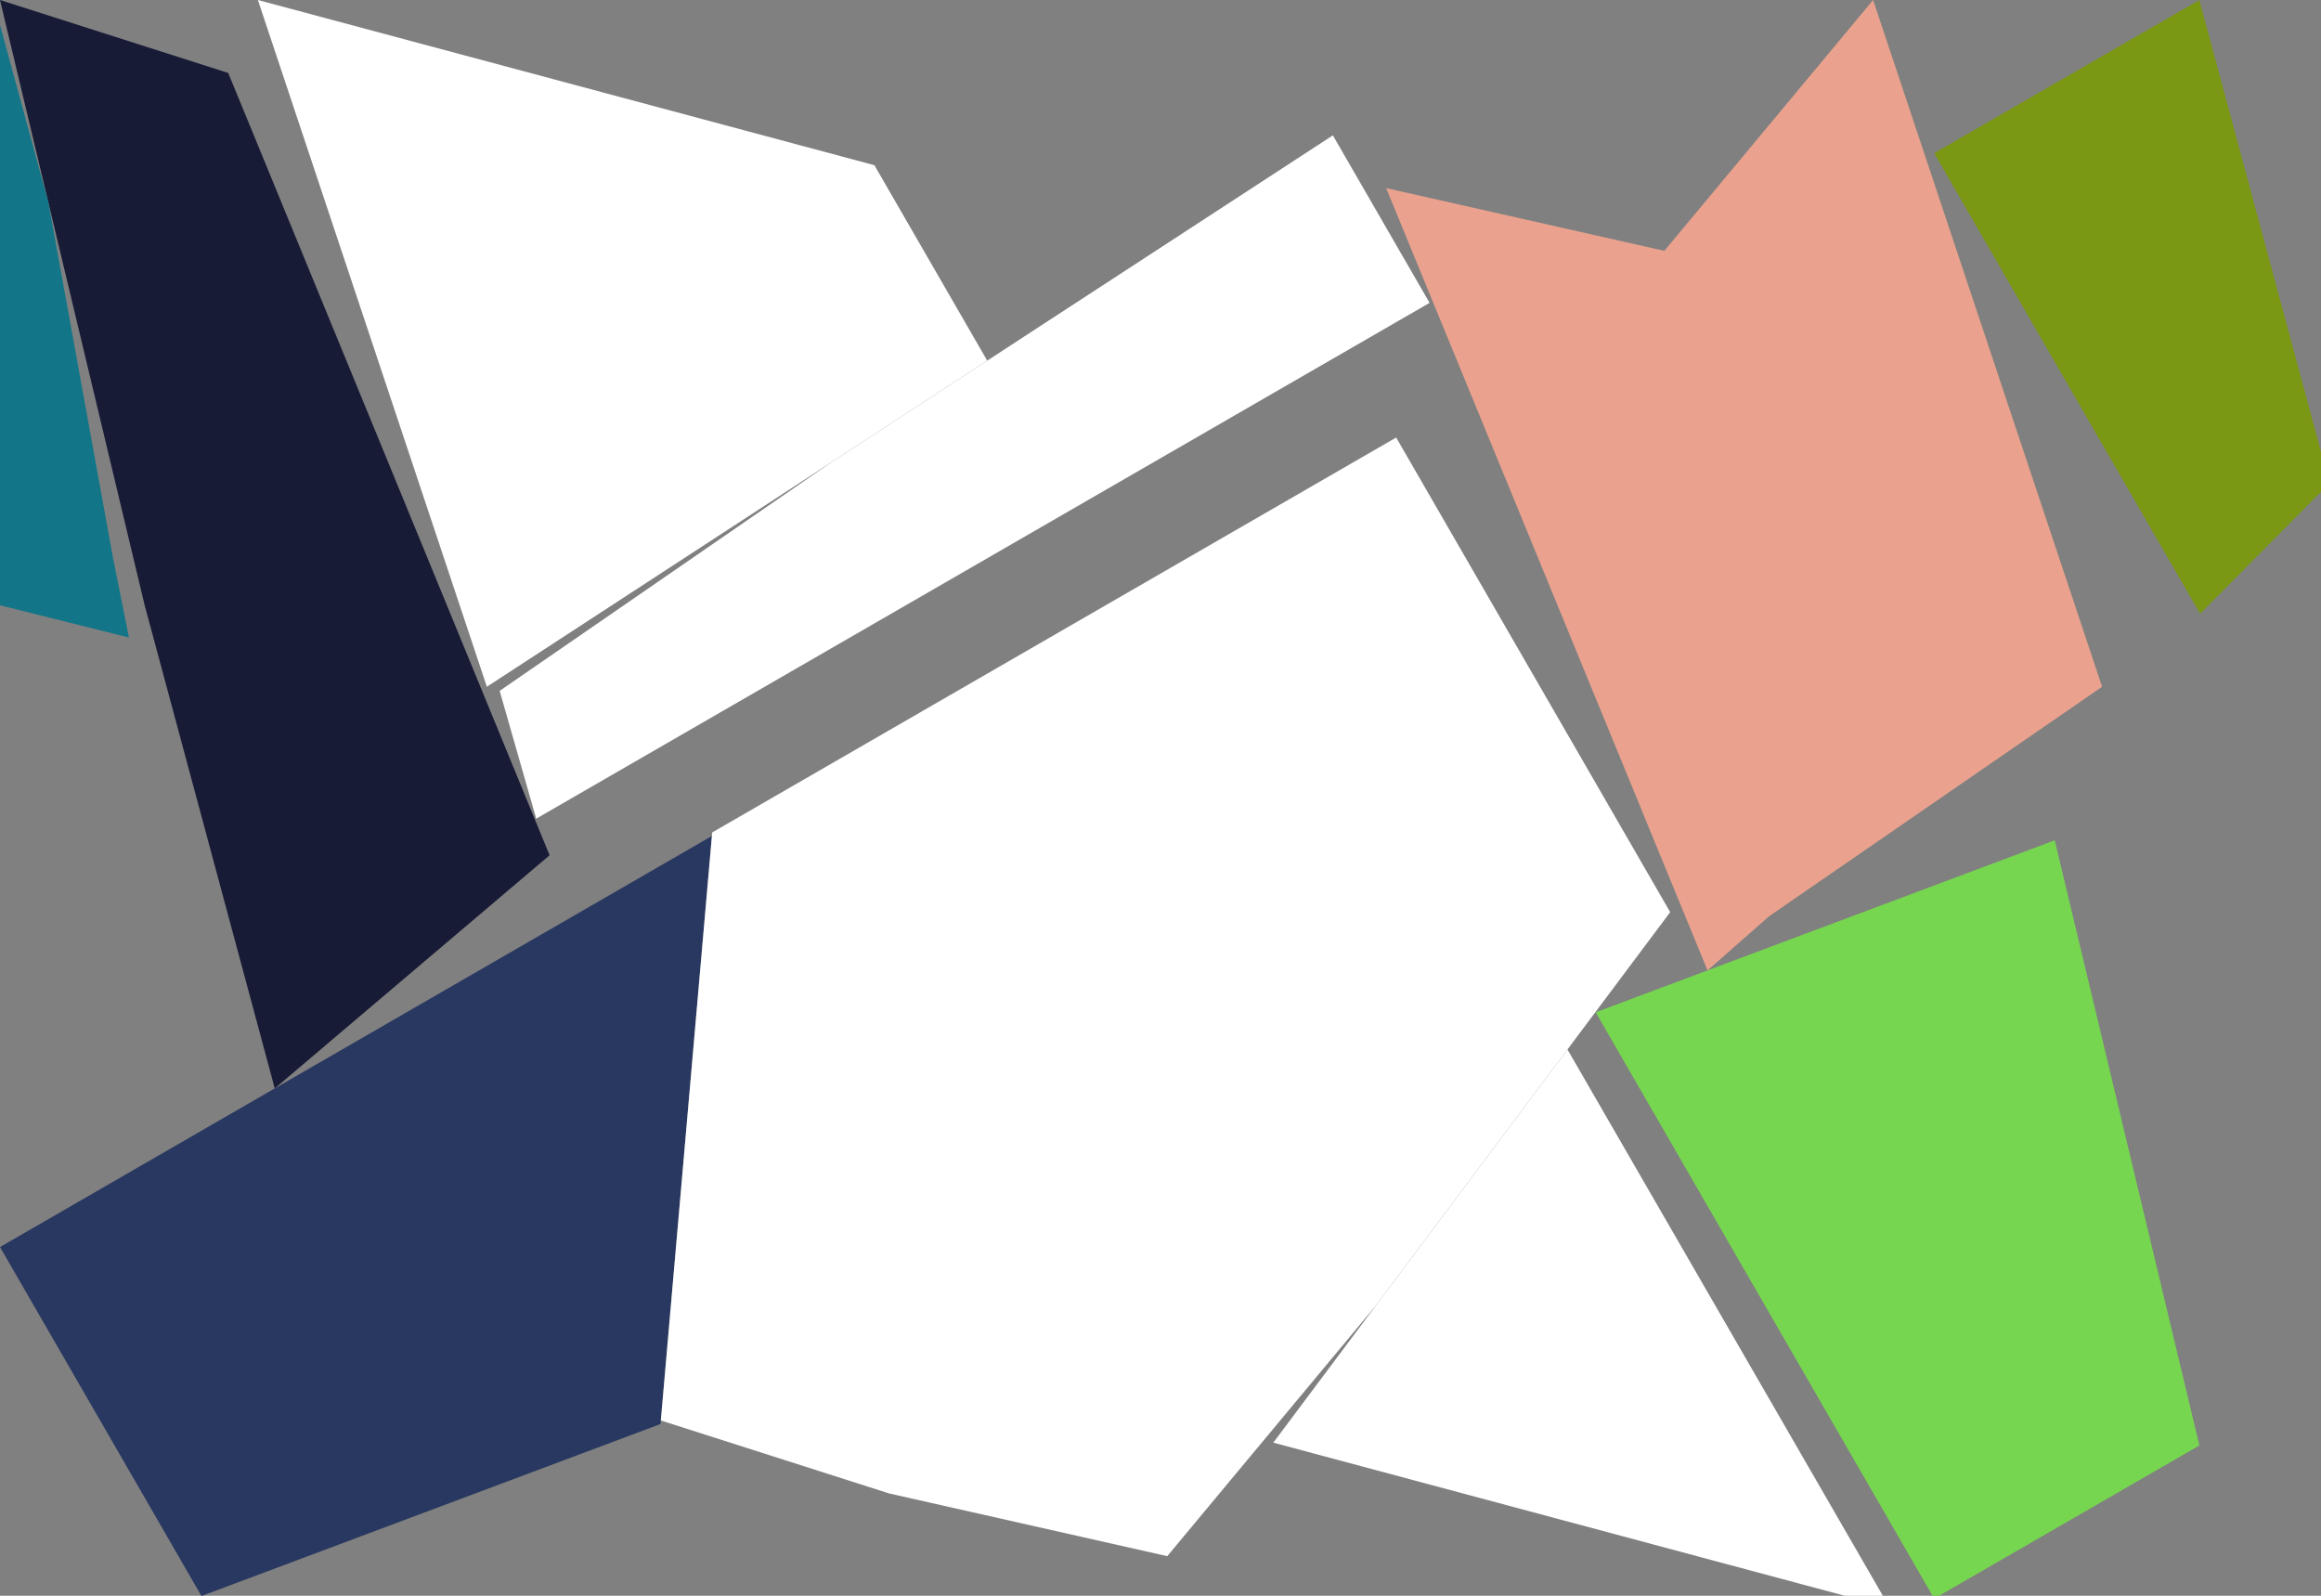 <?xml version="1.0" encoding="UTF-8" standalone="no"?>
<svg    xmlns:dc="http://purl.org/dc/elements/1.1/"   xmlns:cc="http://creativecommons.org/ns#"   xmlns:rdf="http://www.w3.org/1999/02/22-rdf-syntax-ns#"   xmlns:svg="http://www.w3.org/2000/svg"   xmlns="http://www.w3.org/2000/svg"    xmlns:sodipodi="http://sodipodi.sourceforge.net/DTD/sodipodi-0.dtd"   xmlns:inkscape="http://www.inkscape.org/namespaces/inkscape" width="144" height="99">
<rect width="100%" height="100%" fill="#808080" stroke="none"/>
<g>
<path id="path781" style="fill:#181B36;fill-rule:evenodd;stroke:#000000;stroke-width:0;stroke-linecap:butt;stroke-linejoin:miter;stroke-miterlimit:4;stroke-dasharray:none;stroke-opacity:1" d="m 17.046,67.524 -8.072,-29.981 -8.974,-37.543 14.16,4.526 19.938,48.533 z"/>
<path id="path783" style="fill:#293861;fill-rule:evenodd;stroke:#000000;stroke-width:0;stroke-linecap:butt;stroke-linejoin:miter;stroke-miterlimit:4;stroke-dasharray:none;stroke-opacity:1" d="m 12.5,99.016 -12.5,-21.651 44.167,-25.5 -3.187,36.481 z"/>
<path id="path785" style="fill:#FFFFFFB5843A;fill-rule:evenodd;stroke:#000000;stroke-width:0;stroke-linecap:butt;stroke-linejoin:miter;stroke-miterlimit:4;stroke-dasharray:none;stroke-opacity:1" d="m 30.206,42.605 -14.206,-42.605 38.249,10.249 7,12.124 z"/>
<path id="path787" style="fill:#FFFFFF9A49E0;fill-rule:evenodd;stroke:#000000;stroke-width:0;stroke-linecap:butt;stroke-linejoin:miter;stroke-miterlimit:4;stroke-dasharray:none;stroke-opacity:1" d="m 41,88.125 3.187,-36.481 42.435,-24.5 17,29.445 -18.249,24.392 -12.954,15.562 -17.258,-3.892 z"/>
<path id="path789" style="fill:#EAA28E;fill-rule:evenodd;stroke:#000000;stroke-width:0;stroke-linecap:butt;stroke-linejoin:miter;stroke-miterlimit:4;stroke-dasharray:none;stroke-opacity:1" d="m 105.938,60.203 -19.938,-48.533 17.258,3.892 12.954,-15.562 14.206,42.605 -20.651,14.232 z"/>
<path id="path791" style="fill:#FFFFFF6575D9;fill-rule:evenodd;stroke:#000000;stroke-width:0;stroke-linecap:butt;stroke-linejoin:miter;stroke-miterlimit:4;stroke-dasharray:none;stroke-opacity:1" d="m 33.268,50.789 -2.268,-7.928 20.651,-14.232 31.043,-20.232 6,10.392 z"/>
<path id="path793" style="fill:#77D64F;fill-rule:evenodd;stroke:#000000;stroke-width:0;stroke-linecap:butt;stroke-linejoin:miter;stroke-miterlimit:4;stroke-dasharray:none;stroke-opacity:1" d="m 120,99.175 -21,-36.373 28.481,-10.67 8.974,37.543 z"/>
<path id="path795" style="fill:#7B9815;fill-rule:evenodd;stroke:#000000;stroke-width:0;stroke-linecap:butt;stroke-linejoin:miter;stroke-miterlimit:4;stroke-dasharray:none;stroke-opacity:1" d="m 136.5,38.079 -16.5,-28.579 16.454,-9.5 8.072,29.981 z"/>
<path id="path797" style="fill:#FFFFFFC726FFFFFFED;fill-rule:evenodd;stroke:#000000;stroke-width:0;stroke-linecap:butt;stroke-linejoin:miter;stroke-miterlimit:4;stroke-dasharray:none;stroke-opacity:1" d="m 117.249,99.749 -38.249,-10.249 18.249,-24.392 z"/>
<path id="path3" style="fill:#127688;fill-rule:evenodd;stroke:#000000;stroke-width:0;stroke-linecap:butt;stroke-linejoin:miter;stroke-miterlimit:4;stroke-dasharray:none;stroke-opacity:1" d="m 0,1.551 3,11 4,22 1,5 -8,-2 z"/>
</g>
</svg>